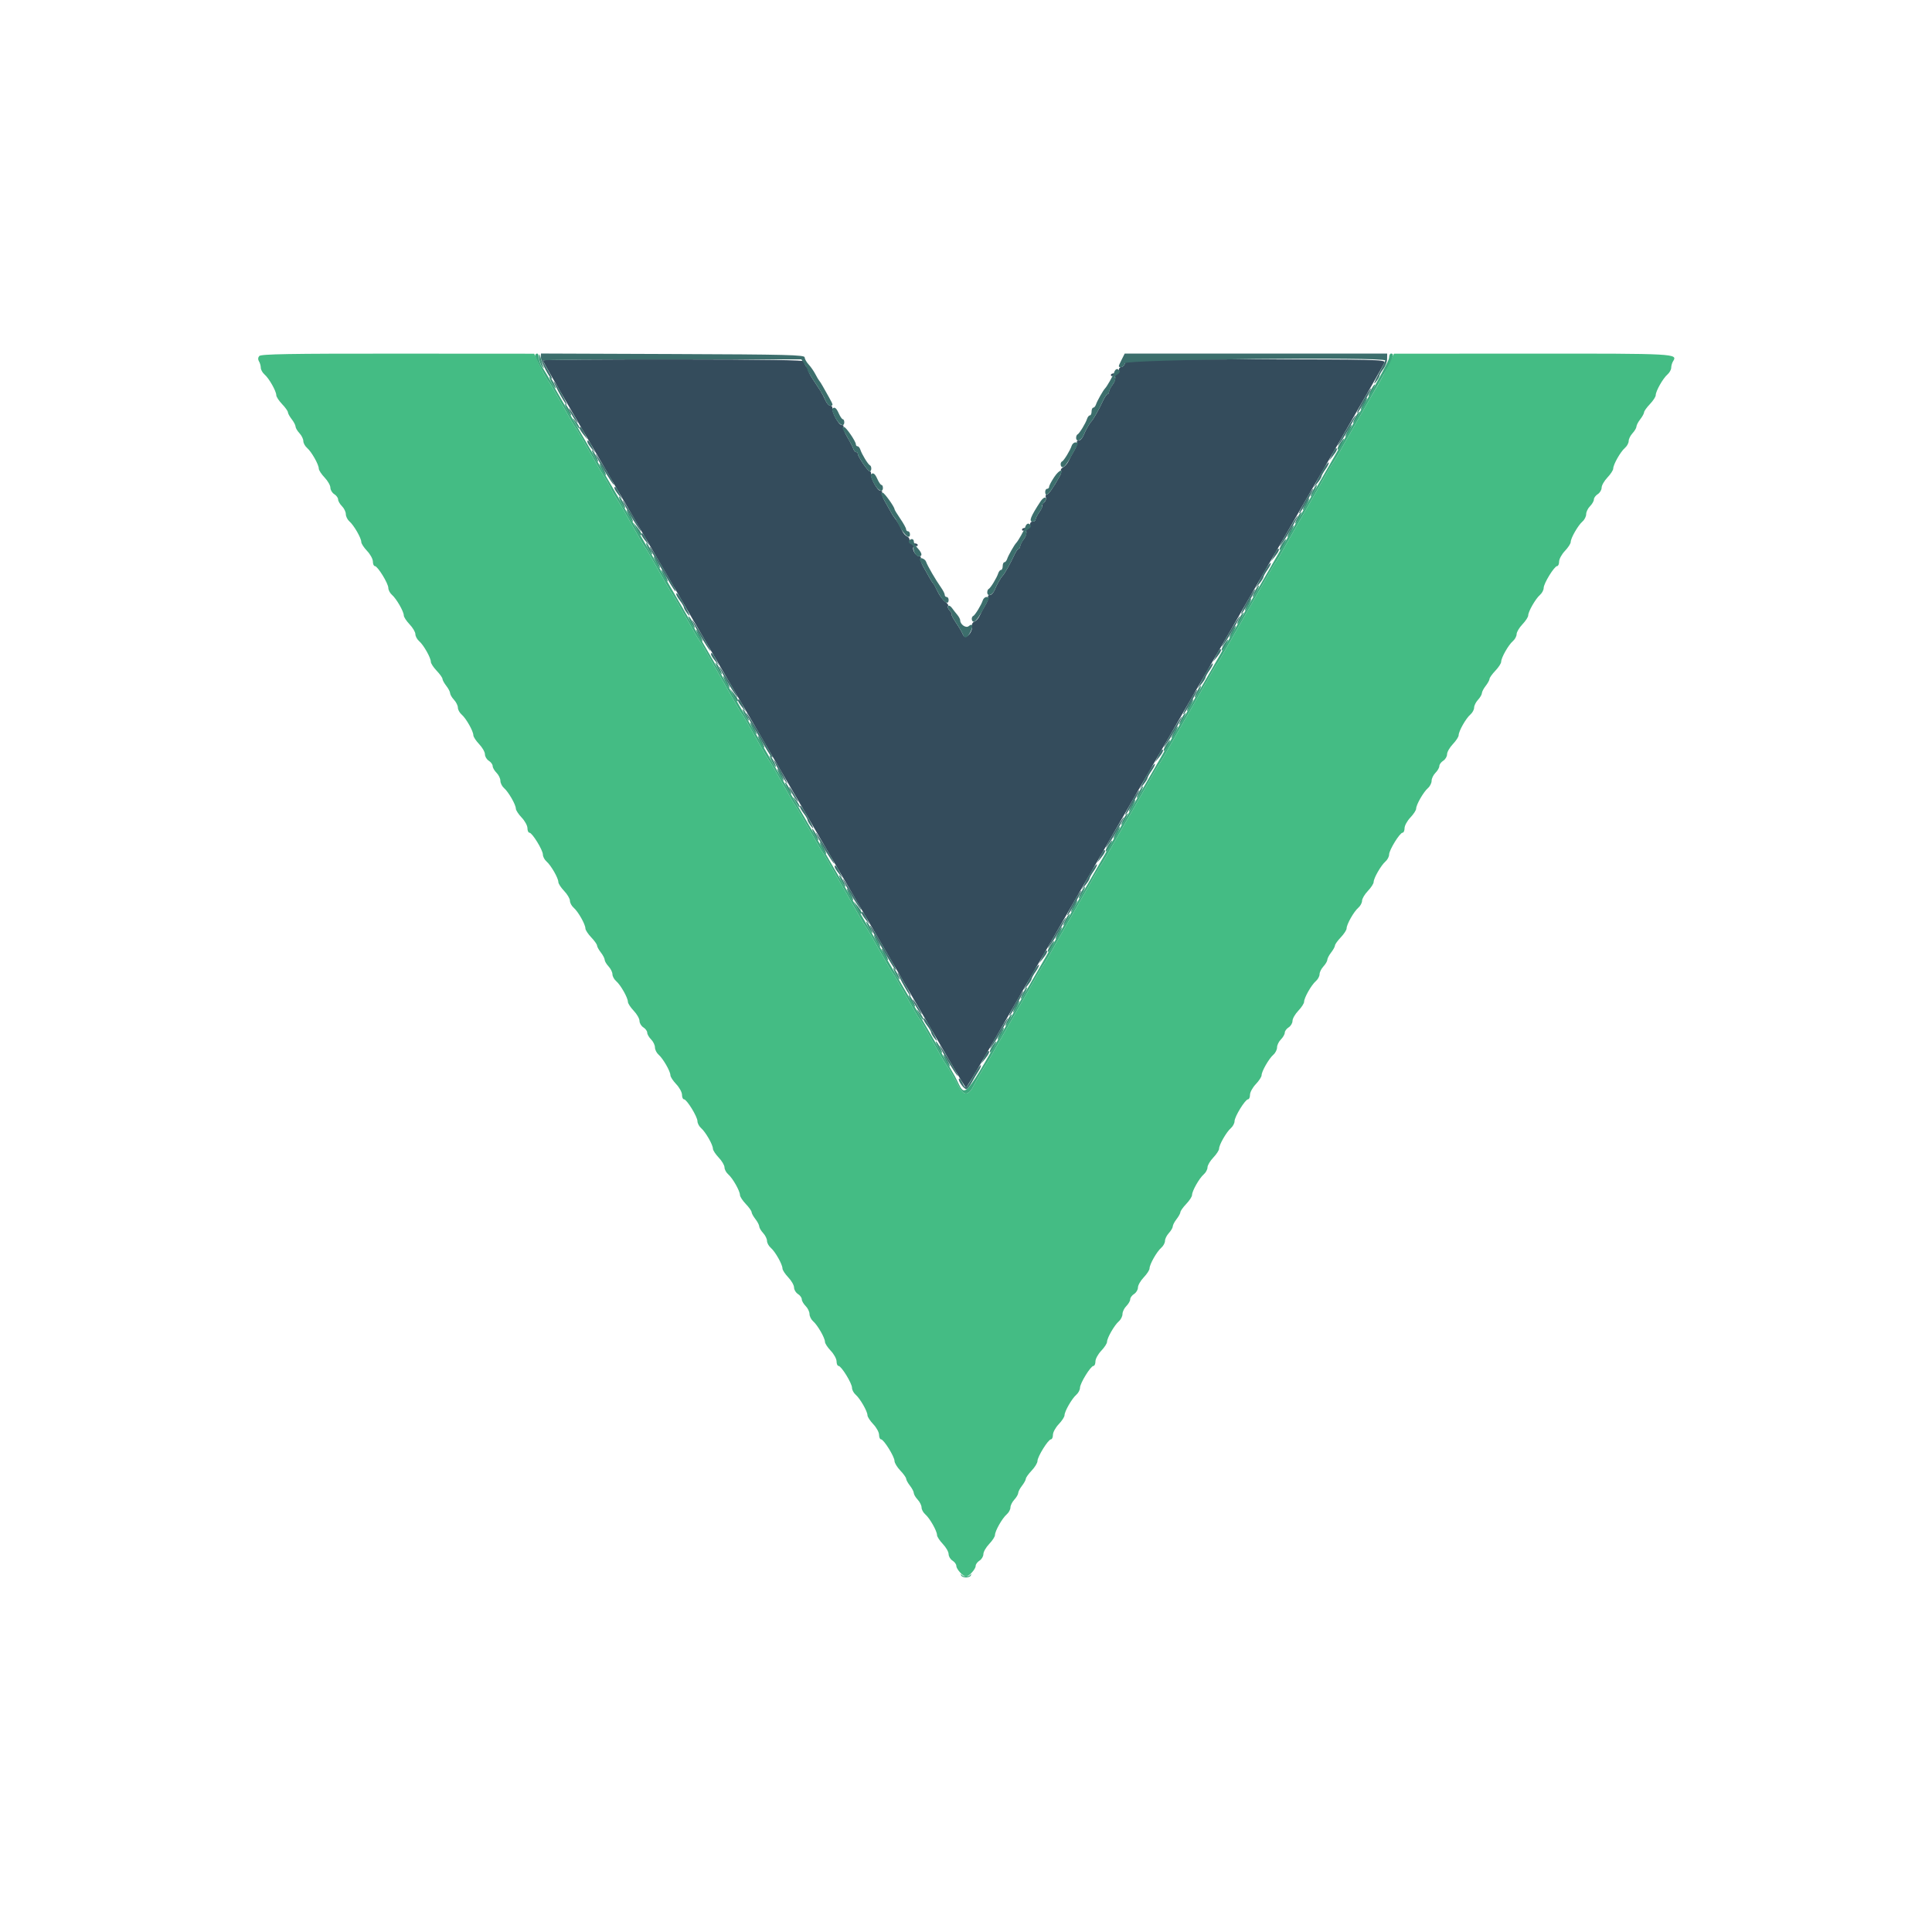 <svg id="svg" version="1.1" width="400" height="400" viewBox="0 0 400 400" xmlns="http://www.w3.org/2000/svg" xmlns:xlink="http://www.w3.org/1999/xlink" ><g id="svgg"><path id="path0" d="M112.400 74.607 C 112.400 74.874,114.929 79.262,130.381 105.800 C 137.042 117.240,146.989 134.340,152.486 143.800 C 157.984 153.260,163.798 163.250,165.407 166.000 C 167.017 168.750,172.774 178.650,178.202 188.000 C 183.630 197.350,189.285 207.070,190.769 209.600 C 192.253 212.130,194.892 216.671,196.634 219.690 C 198.375 222.710,199.890 225.179,200.000 225.178 C 200.110 225.178,201.721 222.527,203.579 219.288 C 206.866 213.561,211.931 204.772,224.262 183.400 C 231.427 170.980,240.854 154.640,248.608 141.200 C 255.989 128.405,265.526 111.875,272.724 99.400 C 283.981 79.893,286.410 75.639,286.646 75.023 C 286.862 74.463,284.179 74.400,260.005 74.400 C 233.462 74.400,233.122 74.410,232.916 75.200 C 232.801 75.640,232.450 76.000,232.136 76.000 C 231.814 76.000,231.616 76.305,231.682 76.700 C 231.769 77.215,231.562 77.375,230.900 77.305 C 230.405 77.252,230.000 77.398,230.000 77.628 C 230.000 77.859,230.161 77.948,230.358 77.826 C 231.086 77.376,231.093 78.681,230.367 79.625 C 229.955 80.161,229.614 80.825,229.609 81.100 C 229.604 81.375,229.462 81.600,229.294 81.600 C 229.126 81.600,228.682 82.275,228.306 83.100 C 227.620 84.609,226.372 86.828,226.000 87.200 C 225.578 87.622,224.770 89.046,224.355 90.100 C 224.117 90.705,223.659 91.200,223.337 91.200 C 223.016 91.200,222.857 91.368,222.983 91.573 C 223.110 91.778,222.853 92.543,222.412 93.273 C 221.971 94.003,221.438 94.990,221.227 95.468 C 221.017 95.945,220.521 96.516,220.126 96.738 C 219.730 96.959,219.523 97.256,219.665 97.398 C 219.807 97.540,219.706 98.049,219.440 98.528 C 218.090 100.964,217.080 102.400,216.718 102.400 C 216.496 102.400,216.413 102.657,216.533 102.971 C 216.654 103.285,216.489 103.760,216.167 104.028 C 215.844 104.295,215.670 104.603,215.779 104.712 C 215.887 104.821,215.622 105.408,215.188 106.017 C 214.755 106.625,214.400 107.321,214.400 107.562 C 214.400 107.803,214.122 108.000,213.782 108.000 C 213.416 108.000,213.213 108.285,213.282 108.700 C 213.369 109.215,213.162 109.375,212.500 109.305 C 212.005 109.252,211.600 109.398,211.600 109.628 C 211.600 109.859,211.761 109.948,211.958 109.826 C 212.686 109.376,212.693 110.681,211.967 111.625 C 211.555 112.161,211.214 112.825,211.209 113.100 C 211.204 113.375,211.062 113.600,210.894 113.600 C 210.726 113.600,210.282 114.275,209.906 115.100 C 209.220 116.609,207.972 118.828,207.600 119.200 C 207.178 119.622,206.370 121.046,205.955 122.100 C 205.717 122.705,205.259 123.200,204.937 123.200 C 204.616 123.200,204.457 123.368,204.583 123.573 C 204.710 123.778,204.453 124.543,204.012 125.273 C 203.571 126.003,203.030 127.010,202.811 127.510 C 202.592 128.011,202.136 128.526,201.799 128.656 C 201.462 128.785,201.218 129.096,201.257 129.346 C 201.511 130.963,199.819 132.670,199.320 131.300 C 199.180 130.915,198.547 129.835,197.913 128.900 C 197.280 127.965,196.888 127.200,197.043 127.200 C 197.197 127.200,197.026 126.870,196.661 126.468 C 196.297 126.065,196.123 125.611,196.275 125.458 C 196.427 125.306,196.163 124.909,195.688 124.577 C 195.213 124.244,194.513 123.303,194.133 122.486 C 193.753 121.669,193.342 120.910,193.221 120.800 C 193.099 120.690,192.758 120.170,192.462 119.645 C 192.167 119.120,191.578 118.073,191.155 117.319 C 190.731 116.565,190.489 115.780,190.616 115.574 C 190.743 115.368,190.631 115.200,190.368 115.200 C 189.703 115.200,188.847 113.943,189.086 113.319 C 189.195 113.036,189.445 112.904,189.642 113.026 C 189.839 113.148,190.000 113.059,190.000 112.828 C 190.000 112.598,189.595 112.452,189.100 112.505 C 188.461 112.572,188.231 112.410,188.307 111.946 C 188.366 111.586,188.138 111.185,187.801 111.056 C 187.464 110.926,187.011 110.411,186.795 109.910 C 186.392 108.976,185.556 107.556,185.200 107.200 C 185.090 107.090,184.758 106.570,184.462 106.045 C 184.167 105.520,183.578 104.473,183.155 103.719 C 182.731 102.965,182.489 102.180,182.616 101.974 C 182.743 101.768,182.587 101.600,182.269 101.600 C 181.647 101.600,180.169 98.925,180.335 98.100 C 180.390 97.825,180.279 97.600,180.089 97.600 C 179.700 97.600,177.600 94.531,177.600 93.964 C 177.600 93.764,177.441 93.600,177.247 93.600 C 177.052 93.600,176.790 93.285,176.664 92.900 C 176.538 92.515,175.974 91.424,175.409 90.475 C 174.845 89.526,174.488 88.581,174.616 88.375 C 174.743 88.169,174.587 88.000,174.269 88.000 C 173.647 88.000,172.169 85.325,172.335 84.500 C 172.390 84.225,172.197 84.000,171.905 84.000 C 171.614 84.000,171.162 83.505,170.902 82.900 C 170.642 82.295,170.198 81.443,169.915 81.007 C 169.632 80.570,168.896 79.445,168.281 78.507 C 167.665 77.568,167.288 76.800,167.443 76.800 C 167.597 76.800,167.408 76.451,167.023 76.025 C 166.637 75.599,166.437 75.064,166.578 74.836 C 166.753 74.552,158.288 74.417,139.617 74.406 C 124.648 74.397,112.400 74.488,112.400 74.607 " stroke="none" fill="#344c5c" fill-rule="evenodd"></path><path id="path1" d="M53.672 73.713 C 53.402 74.039,53.382 74.442,53.617 74.813 C 53.821 75.136,53.991 75.731,53.994 76.136 C 53.997 76.541,54.349 77.171,54.774 77.536 C 55.696 78.326,57.200 80.980,57.200 81.816 C 57.200 82.141,57.740 82.972,58.400 83.663 C 59.060 84.354,59.604 85.117,59.609 85.359 C 59.614 85.602,59.970 86.250,60.400 86.800 C 60.830 87.350,61.186 88.033,61.191 88.317 C 61.196 88.601,61.560 89.220,62.000 89.692 C 62.440 90.164,62.800 90.893,62.800 91.311 C 62.800 91.730,63.149 92.371,63.574 92.736 C 64.496 93.526,66.000 96.180,66.000 97.016 C 66.000 97.341,66.540 98.172,67.200 98.863 C 67.860 99.554,68.400 100.499,68.400 100.963 C 68.400 101.428,68.760 102.032,69.200 102.307 C 69.640 102.582,70.000 103.075,70.000 103.403 C 70.000 103.732,70.360 104.360,70.800 104.800 C 71.240 105.240,71.600 105.984,71.600 106.453 C 71.600 106.922,71.940 107.601,72.355 107.961 C 73.280 108.763,74.800 111.408,74.800 112.216 C 74.800 112.541,75.340 113.372,76.000 114.063 C 76.660 114.754,77.200 115.742,77.200 116.259 C 77.200 116.777,77.384 117.200,77.609 117.200 C 78.185 117.200,80.400 120.796,80.400 121.731 C 80.400 122.158,80.740 122.801,81.155 123.161 C 82.080 123.963,83.600 126.608,83.600 127.416 C 83.600 127.741,84.140 128.572,84.800 129.263 C 85.460 129.954,86.000 130.868,86.000 131.295 C 86.000 131.722,86.349 132.371,86.774 132.736 C 87.696 133.526,89.200 136.180,89.200 137.016 C 89.200 137.341,89.740 138.172,90.400 138.863 C 91.060 139.554,91.604 140.317,91.609 140.559 C 91.614 140.802,91.970 141.450,92.400 142.000 C 92.830 142.550,93.186 143.233,93.191 143.517 C 93.196 143.801,93.560 144.420,94.000 144.892 C 94.440 145.364,94.800 146.093,94.800 146.511 C 94.800 146.930,95.149 147.571,95.574 147.936 C 96.496 148.726,98.000 151.380,98.000 152.216 C 98.000 152.541,98.540 153.372,99.200 154.063 C 99.860 154.754,100.400 155.699,100.400 156.163 C 100.400 156.628,100.760 157.232,101.200 157.507 C 101.640 157.782,102.000 158.275,102.000 158.603 C 102.000 158.932,102.360 159.560,102.800 160.000 C 103.240 160.440,103.600 161.184,103.600 161.653 C 103.600 162.122,103.940 162.801,104.355 163.161 C 105.280 163.963,106.800 166.608,106.800 167.416 C 106.800 167.741,107.340 168.572,108.000 169.263 C 108.660 169.954,109.200 170.942,109.200 171.459 C 109.200 171.977,109.384 172.400,109.609 172.400 C 110.185 172.400,112.400 175.996,112.400 176.931 C 112.400 177.358,112.740 178.001,113.155 178.361 C 114.080 179.163,115.600 181.808,115.600 182.616 C 115.600 182.941,116.140 183.772,116.800 184.463 C 117.460 185.154,118.000 186.068,118.000 186.495 C 118.000 186.922,118.349 187.571,118.774 187.936 C 119.696 188.726,121.200 191.380,121.200 192.216 C 121.200 192.541,121.740 193.372,122.400 194.063 C 123.060 194.754,123.604 195.517,123.609 195.759 C 123.614 196.002,123.970 196.650,124.400 197.200 C 124.830 197.750,125.186 198.433,125.191 198.717 C 125.196 199.001,125.560 199.620,126.000 200.092 C 126.440 200.564,126.800 201.293,126.800 201.711 C 126.800 202.130,127.149 202.771,127.574 203.136 C 128.496 203.926,130.000 206.580,130.000 207.416 C 130.000 207.741,130.540 208.572,131.200 209.263 C 131.860 209.954,132.400 210.899,132.400 211.363 C 132.400 211.828,132.760 212.432,133.200 212.707 C 133.640 212.982,134.000 213.475,134.000 213.803 C 134.000 214.132,134.360 214.760,134.800 215.200 C 135.240 215.640,135.600 216.384,135.600 216.853 C 135.600 217.322,135.940 218.001,136.355 218.361 C 137.280 219.163,138.800 221.808,138.800 222.616 C 138.800 222.941,139.340 223.772,140.000 224.463 C 140.660 225.154,141.200 226.142,141.200 226.659 C 141.200 227.177,141.384 227.600,141.609 227.600 C 142.185 227.600,144.400 231.196,144.400 232.131 C 144.400 232.558,144.740 233.201,145.155 233.561 C 146.080 234.363,147.600 237.008,147.600 237.816 C 147.600 238.141,148.140 238.972,148.800 239.663 C 149.460 240.354,150.000 241.268,150.000 241.695 C 150.000 242.122,150.349 242.771,150.774 243.136 C 151.696 243.926,153.200 246.580,153.200 247.416 C 153.200 247.741,153.740 248.572,154.400 249.263 C 155.060 249.954,155.604 250.717,155.609 250.959 C 155.614 251.202,155.970 251.850,156.400 252.400 C 156.830 252.950,157.186 253.633,157.191 253.917 C 157.196 254.201,157.560 254.820,158.000 255.292 C 158.440 255.764,158.800 256.493,158.800 256.911 C 158.800 257.330,159.149 257.971,159.574 258.336 C 160.496 259.126,162.000 261.780,162.000 262.616 C 162.000 262.941,162.540 263.772,163.200 264.463 C 163.860 265.154,164.400 266.099,164.400 266.563 C 164.400 267.028,164.760 267.632,165.200 267.907 C 165.640 268.182,166.000 268.675,166.000 269.003 C 166.000 269.332,166.360 269.960,166.800 270.400 C 167.240 270.840,167.600 271.584,167.600 272.053 C 167.600 272.522,167.940 273.201,168.355 273.561 C 169.280 274.363,170.800 277.008,170.800 277.816 C 170.800 278.141,171.340 278.972,172.000 279.663 C 172.660 280.354,173.200 281.342,173.200 281.859 C 173.200 282.377,173.384 282.800,173.609 282.800 C 174.185 282.800,176.400 286.396,176.400 287.331 C 176.400 287.758,176.740 288.401,177.155 288.761 C 178.080 289.563,179.600 292.208,179.600 293.016 C 179.600 293.341,180.140 294.172,180.800 294.863 C 181.460 295.554,182.000 296.542,182.000 297.059 C 182.000 297.577,182.184 298.000,182.409 298.000 C 182.968 298.000,185.200 301.584,185.200 302.482 C 185.200 302.881,185.740 303.772,186.400 304.463 C 187.060 305.154,187.604 305.917,187.609 306.159 C 187.614 306.402,187.970 307.050,188.400 307.600 C 188.830 308.150,189.186 308.833,189.191 309.117 C 189.196 309.401,189.560 310.020,190.000 310.492 C 190.440 310.964,190.800 311.693,190.800 312.111 C 190.800 312.530,191.149 313.171,191.574 313.536 C 192.496 314.326,194.000 316.980,194.000 317.816 C 194.000 318.141,194.540 318.972,195.200 319.663 C 195.860 320.354,196.400 321.299,196.400 321.763 C 196.400 322.228,196.760 322.832,197.200 323.107 C 197.640 323.382,198.000 323.875,198.000 324.203 C 198.000 324.876,199.388 326.400,200.000 326.400 C 200.612 326.400,202.000 324.876,202.000 324.203 C 202.000 323.875,202.360 323.382,202.800 323.107 C 203.240 322.832,203.600 322.228,203.600 321.763 C 203.600 321.299,204.140 320.354,204.800 319.663 C 205.460 318.972,206.000 318.141,206.000 317.816 C 206.000 316.980,207.504 314.326,208.426 313.536 C 208.851 313.171,209.200 312.530,209.200 312.111 C 209.200 311.693,209.560 310.964,210.000 310.492 C 210.440 310.020,210.804 309.401,210.809 309.117 C 210.814 308.833,211.170 308.150,211.600 307.600 C 212.030 307.050,212.386 306.402,212.391 306.159 C 212.396 305.917,212.940 305.154,213.600 304.463 C 214.260 303.772,214.800 302.881,214.800 302.482 C 214.800 301.584,217.032 298.000,217.591 298.000 C 217.816 298.000,218.000 297.577,218.000 297.059 C 218.000 296.542,218.540 295.554,219.200 294.863 C 219.860 294.172,220.400 293.341,220.400 293.016 C 220.400 292.208,221.920 289.563,222.845 288.761 C 223.260 288.401,223.600 287.758,223.600 287.331 C 223.600 286.396,225.815 282.800,226.391 282.800 C 226.616 282.800,226.800 282.377,226.800 281.859 C 226.800 281.342,227.340 280.354,228.000 279.663 C 228.660 278.972,229.200 278.141,229.200 277.816 C 229.200 277.008,230.720 274.363,231.645 273.561 C 232.060 273.201,232.400 272.522,232.400 272.053 C 232.400 271.584,232.760 270.840,233.200 270.400 C 233.640 269.960,234.000 269.332,234.000 269.003 C 234.000 268.675,234.360 268.182,234.800 267.907 C 235.240 267.632,235.600 267.028,235.600 266.563 C 235.600 266.099,236.140 265.154,236.800 264.463 C 237.460 263.772,238.000 262.941,238.000 262.616 C 238.000 261.780,239.504 259.126,240.426 258.336 C 240.851 257.971,241.200 257.330,241.200 256.911 C 241.200 256.493,241.560 255.764,242.000 255.292 C 242.440 254.820,242.804 254.201,242.809 253.917 C 242.814 253.633,243.170 252.950,243.600 252.400 C 244.030 251.850,244.386 251.202,244.391 250.959 C 244.396 250.717,244.940 249.954,245.600 249.263 C 246.260 248.572,246.800 247.741,246.800 247.416 C 246.800 246.580,248.304 243.926,249.226 243.136 C 249.651 242.771,250.000 242.122,250.000 241.695 C 250.000 241.268,250.540 240.354,251.200 239.663 C 251.860 238.972,252.400 238.141,252.400 237.816 C 252.400 237.008,253.920 234.363,254.845 233.561 C 255.260 233.201,255.600 232.558,255.600 232.131 C 255.600 231.196,257.815 227.600,258.391 227.600 C 258.616 227.600,258.800 227.177,258.800 226.659 C 258.800 226.142,259.340 225.154,260.000 224.463 C 260.660 223.772,261.200 222.941,261.200 222.616 C 261.200 221.808,262.720 219.163,263.645 218.361 C 264.060 218.001,264.400 217.322,264.400 216.853 C 264.400 216.384,264.760 215.640,265.200 215.200 C 265.640 214.760,266.000 214.132,266.000 213.803 C 266.000 213.475,266.360 212.982,266.800 212.707 C 267.240 212.432,267.600 211.828,267.600 211.363 C 267.600 210.899,268.140 209.954,268.800 209.263 C 269.460 208.572,270.000 207.741,270.000 207.416 C 270.000 206.580,271.504 203.926,272.426 203.136 C 272.851 202.771,273.200 202.130,273.200 201.711 C 273.200 201.293,273.560 200.564,274.000 200.092 C 274.440 199.620,274.804 199.001,274.809 198.717 C 274.814 198.433,275.170 197.750,275.600 197.200 C 276.030 196.650,276.386 196.002,276.391 195.759 C 276.396 195.517,276.940 194.754,277.600 194.063 C 278.260 193.372,278.800 192.541,278.800 192.216 C 278.800 191.380,280.304 188.726,281.226 187.936 C 281.651 187.571,282.000 186.922,282.000 186.495 C 282.000 186.068,282.540 185.154,283.200 184.463 C 283.860 183.772,284.400 182.941,284.400 182.616 C 284.400 181.808,285.920 179.163,286.845 178.361 C 287.260 178.001,287.600 177.358,287.600 176.931 C 287.600 175.996,289.815 172.400,290.391 172.400 C 290.616 172.400,290.800 171.977,290.800 171.459 C 290.800 170.942,291.340 169.954,292.000 169.263 C 292.660 168.572,293.200 167.741,293.200 167.416 C 293.200 166.608,294.720 163.963,295.645 163.161 C 296.060 162.801,296.400 162.122,296.400 161.653 C 296.400 161.184,296.760 160.440,297.200 160.000 C 297.640 159.560,298.000 158.932,298.000 158.603 C 298.000 158.275,298.360 157.782,298.800 157.507 C 299.240 157.232,299.600 156.628,299.600 156.163 C 299.600 155.699,300.140 154.754,300.800 154.063 C 301.460 153.372,302.000 152.541,302.000 152.216 C 302.000 151.380,303.504 148.726,304.426 147.936 C 304.851 147.571,305.200 146.930,305.200 146.511 C 305.200 146.093,305.560 145.364,306.000 144.892 C 306.440 144.420,306.804 143.801,306.809 143.517 C 306.814 143.233,307.170 142.550,307.600 142.000 C 308.030 141.450,308.386 140.802,308.391 140.559 C 308.396 140.317,308.940 139.554,309.600 138.863 C 310.260 138.172,310.800 137.341,310.800 137.016 C 310.800 136.180,312.304 133.526,313.226 132.736 C 313.651 132.371,314.000 131.722,314.000 131.295 C 314.000 130.868,314.540 129.954,315.200 129.263 C 315.860 128.572,316.400 127.741,316.400 127.416 C 316.400 126.608,317.920 123.963,318.845 123.161 C 319.260 122.801,319.600 122.158,319.600 121.731 C 319.600 120.796,321.815 117.200,322.391 117.200 C 322.616 117.200,322.800 116.777,322.800 116.259 C 322.800 115.742,323.340 114.754,324.000 114.063 C 324.660 113.372,325.200 112.541,325.200 112.216 C 325.200 111.408,326.720 108.763,327.645 107.961 C 328.060 107.601,328.400 106.922,328.400 106.453 C 328.400 105.984,328.760 105.240,329.200 104.800 C 329.640 104.360,330.000 103.732,330.000 103.403 C 330.000 103.075,330.360 102.582,330.800 102.307 C 331.240 102.032,331.600 101.428,331.600 100.963 C 331.600 100.499,332.140 99.554,332.800 98.863 C 333.460 98.172,334.000 97.341,334.000 97.016 C 334.000 96.180,335.504 93.526,336.426 92.736 C 336.851 92.371,337.200 91.730,337.200 91.311 C 337.200 90.893,337.560 90.164,338.000 89.692 C 338.440 89.220,338.804 88.601,338.809 88.317 C 338.814 88.033,339.170 87.350,339.600 86.800 C 340.030 86.250,340.386 85.602,340.391 85.359 C 340.396 85.117,340.940 84.354,341.600 83.663 C 342.260 82.972,342.800 82.141,342.800 81.816 C 342.800 80.980,344.304 78.326,345.226 77.536 C 345.651 77.171,346.003 76.541,346.006 76.136 C 346.009 75.731,346.179 75.136,346.383 74.813 C 347.394 73.215,347.119 73.199,317.251 73.214 L 288.600 73.228 287.500 75.514 C 286.895 76.771,285.924 78.610,285.343 79.600 C 284.762 80.590,283.952 81.985,283.543 82.700 C 283.135 83.415,282.440 84.630,282.000 85.400 C 281.560 86.170,280.840 87.430,280.400 88.200 C 279.960 88.970,279.240 90.230,278.800 91.000 C 278.360 91.770,277.621 93.075,277.157 93.900 C 276.694 94.725,276.173 95.580,276.000 95.800 C 275.827 96.020,275.306 96.875,274.843 97.700 C 274.379 98.525,273.640 99.830,273.200 100.600 C 279.983 88.730,255.681 131.259,270.000 106.200 C 269.560 106.970,268.840 108.230,268.400 109.000 C 267.960 109.770,267.240 111.030,266.800 111.800 C 266.360 112.570,265.621 113.875,265.157 114.700 C 264.694 115.525,264.173 116.380,264.000 116.600 C 263.827 116.820,263.306 117.675,262.843 118.500 C 262.379 119.325,261.640 120.630,261.200 121.400 C 260.760 122.170,260.040 123.430,259.600 124.200 C 259.160 124.970,258.440 126.230,258.000 127.000 C 257.560 127.770,256.840 129.030,256.400 129.800 C 255.960 130.570,255.240 131.830,254.800 132.600 C 254.360 133.370,253.621 134.675,253.157 135.500 C 252.694 136.325,252.173 137.180,252.000 137.400 C 251.827 137.620,251.306 138.475,250.843 139.300 C 250.379 140.125,249.640 141.430,249.200 142.200 C 248.760 142.970,248.040 144.230,247.600 145.000 C 254.901 132.223,231.258 173.599,244.400 150.600 C 243.960 151.370,243.240 152.630,242.800 153.400 C 242.360 154.170,241.621 155.475,241.157 156.300 C 240.694 157.125,240.173 157.980,240.000 158.200 C 239.827 158.420,239.306 159.275,238.843 160.100 C 238.379 160.925,237.640 162.230,237.200 163.000 C 236.760 163.770,236.040 165.030,235.600 165.800 C 235.160 166.570,234.440 167.830,234.000 168.600 C 233.560 169.370,232.840 170.630,232.400 171.400 C 231.960 172.170,231.240 173.430,230.800 174.200 C 230.360 174.970,229.621 176.275,229.157 177.100 C 228.694 177.925,228.173 178.780,228.000 179.000 C 227.827 179.220,227.306 180.075,226.843 180.900 C 226.379 181.725,225.640 183.030,225.200 183.800 C 224.760 184.570,224.040 185.830,223.600 186.600 C 223.160 187.370,222.440 188.630,222.000 189.400 C 221.560 190.170,220.840 191.430,220.400 192.200 C 219.960 192.970,219.240 194.230,218.800 195.000 C 218.360 195.770,217.621 197.075,217.157 197.900 C 216.694 198.725,216.173 199.580,216.000 199.800 C 215.827 200.020,215.306 200.875,214.843 201.700 C 214.379 202.525,213.640 203.830,213.200 204.600 C 212.760 205.370,212.040 206.630,211.600 207.400 C 211.160 208.170,210.440 209.430,210.000 210.200 C 209.560 210.970,208.840 212.230,208.400 213.000 C 207.960 213.770,207.240 215.030,206.800 215.800 C 206.360 216.570,205.621 217.875,205.157 218.700 C 204.694 219.525,204.173 220.380,204.000 220.600 C 203.638 221.060,202.135 223.682,201.305 225.300 C 200.995 225.905,200.408 226.400,200.000 226.400 C 199.592 226.400,199.005 225.905,198.695 225.300 C 197.865 223.682,196.362 221.060,196.000 220.600 C 195.827 220.380,195.306 219.525,194.843 218.700 C 194.379 217.875,193.640 216.570,193.200 215.800 C 192.760 215.030,192.021 213.725,191.557 212.900 C 191.094 212.075,190.573 211.220,190.400 211.000 C 190.227 210.780,189.706 209.925,189.243 209.100 C 188.779 208.275,188.040 206.970,187.600 206.200 C 187.160 205.430,186.421 204.125,185.957 203.300 C 185.494 202.475,184.973 201.620,184.800 201.400 C 184.627 201.180,184.106 200.325,183.643 199.500 C 183.179 198.675,182.440 197.370,182.000 196.600 C 181.560 195.830,180.821 194.525,180.357 193.700 C 179.894 192.875,179.373 192.020,179.200 191.800 C 179.027 191.580,178.506 190.725,178.043 189.900 C 177.579 189.075,176.840 187.770,176.400 187.000 C 175.960 186.230,175.240 184.970,174.800 184.200 C 174.360 183.430,173.640 182.170,173.200 181.400 C 172.760 180.630,172.021 179.325,171.557 178.500 C 171.094 177.675,170.573 176.820,170.400 176.600 C 170.227 176.380,169.706 175.525,169.243 174.700 C 168.779 173.875,168.040 172.570,167.600 171.800 C 167.160 171.030,166.421 169.725,165.957 168.900 C 165.494 168.075,164.973 167.220,164.800 167.000 C 164.627 166.780,164.106 165.925,163.643 165.100 C 163.179 164.275,162.440 162.970,162.000 162.200 C 161.560 161.430,160.821 160.125,160.357 159.300 C 159.894 158.475,159.373 157.620,159.200 157.400 C 159.027 157.180,158.506 156.325,158.043 155.500 C 157.579 154.675,156.840 153.370,156.400 152.600 C 155.960 151.830,155.221 150.525,154.757 149.700 C 154.294 148.875,153.773 148.020,153.600 147.800 C 153.427 147.580,152.906 146.725,152.443 145.900 C 151.979 145.075,151.240 143.770,150.800 143.000 C 150.360 142.230,149.640 140.970,149.200 140.200 C 148.760 139.430,148.040 138.170,147.600 137.400 C 147.160 136.630,146.421 135.325,145.957 134.500 C 145.494 133.675,144.973 132.820,144.800 132.600 C 144.627 132.380,144.106 131.525,143.643 130.700 C 143.179 129.875,142.440 128.570,142.000 127.800 C 141.560 127.030,140.821 125.725,140.357 124.900 C 139.894 124.075,139.373 123.220,139.200 123.000 C 139.027 122.780,138.506 121.925,138.043 121.100 C 137.579 120.275,136.840 118.970,136.400 118.200 C 135.960 117.430,135.221 116.125,134.757 115.300 C 134.294 114.475,133.773 113.620,133.600 113.400 C 133.427 113.180,132.906 112.325,132.443 111.500 C 131.979 110.675,131.240 109.370,130.800 108.600 C 130.360 107.830,129.619 106.525,129.153 105.700 C 128.687 104.875,128.006 103.750,127.639 103.200 C 127.272 102.650,126.714 101.660,126.400 101.000 C 126.086 100.340,125.528 99.350,125.161 98.800 C 124.794 98.250,124.113 97.125,123.647 96.300 C 123.181 95.475,122.440 94.170,122.000 93.400 C 121.560 92.630,120.821 91.325,120.357 90.500 C 119.894 89.675,119.373 88.820,119.200 88.600 C 119.027 88.380,118.506 87.525,118.043 86.700 C 117.579 85.875,116.840 84.570,116.400 83.800 C 115.960 83.030,115.219 81.725,114.753 80.900 C 114.287 80.075,113.596 78.950,113.217 78.400 C 112.837 77.850,112.093 76.462,111.563 75.316 L 110.600 73.233 82.349 73.216 C 59.827 73.203,54.012 73.304,53.672 73.713 " stroke="none" fill="#44bc84" fill-rule="evenodd"></path><path id="path2" d="M112.000 74.062 C 112.000 74.908,113.815 78.400,114.255 78.400 C 114.377 78.400,114.009 77.603,113.438 76.629 C 112.867 75.655,112.400 74.755,112.400 74.629 C 112.400 74.503,124.439 74.400,139.154 74.400 L 165.908 74.400 166.629 75.500 C 167.025 76.105,167.276 76.600,167.187 76.600 C 167.097 76.600,167.559 77.413,168.212 78.407 C 170.314 81.603,170.422 81.783,170.902 82.900 C 171.162 83.505,171.606 84.000,171.888 84.000 C 172.558 84.000,172.540 83.873,171.638 82.267 C 171.218 81.520,170.633 80.480,170.338 79.955 C 170.042 79.430,169.710 78.910,169.599 78.800 C 169.489 78.690,169.135 78.090,168.813 77.466 C 168.491 76.842,167.862 75.936,167.414 75.453 C 166.966 74.970,166.600 74.310,166.600 73.987 C 166.600 73.478,162.991 73.386,139.300 73.297 L 112.000 73.194 112.000 74.062 M232.229 74.461 C 231.465 75.994,231.464 76.000,232.153 76.000 C 232.458 76.000,232.801 75.640,232.916 75.200 C 233.121 74.415,286.800 73.852,286.800 74.635 C 286.800 74.764,286.153 76.069,285.361 77.535 C 284.570 79.001,284.296 79.750,284.752 79.200 C 285.209 78.650,285.590 78.020,285.600 77.800 C 285.610 77.580,285.970 76.950,286.400 76.400 C 286.830 75.850,287.186 74.905,287.191 74.300 L 287.200 73.200 260.029 73.200 L 232.859 73.200 232.229 74.461 M230.671 77.100 C 230.454 77.785,229.196 80.004,228.800 80.400 C 228.404 80.796,227.146 83.015,226.929 83.700 C 226.807 84.085,226.548 84.400,226.353 84.400 C 226.159 84.400,226.000 84.760,226.000 85.200 C 226.000 85.640,225.841 86.000,225.647 86.000 C 225.452 86.000,225.193 86.315,225.071 86.700 C 224.775 87.636,223.476 89.766,223.100 89.933 C 222.935 90.007,222.800 90.322,222.800 90.633 C 222.800 91.623,223.904 91.244,224.355 90.100 C 224.770 89.046,225.578 87.622,226.000 87.200 C 226.372 86.828,227.620 84.609,228.306 83.100 C 228.682 82.275,229.126 81.600,229.294 81.600 C 229.462 81.600,229.600 81.403,229.600 81.162 C 229.600 80.921,229.955 80.225,230.388 79.617 C 230.822 79.008,231.048 78.382,230.892 78.225 C 230.735 78.068,230.924 77.762,231.312 77.545 C 231.700 77.328,231.912 76.982,231.785 76.775 C 231.421 76.186,230.914 76.334,230.671 77.100 M115.579 81.000 C 116.287 82.320,117.060 83.580,117.298 83.800 C 117.834 84.296,115.269 79.553,114.702 79.000 C 114.477 78.780,114.871 79.680,115.579 81.000 M282.693 82.100 C 281.287 84.531,280.640 85.863,281.091 85.400 C 281.635 84.840,284.101 80.400,283.867 80.400 C 283.762 80.400,283.234 81.165,282.693 82.100 M118.124 85.400 C 118.462 86.060,119.038 86.960,119.404 87.400 C 119.770 87.840,119.665 87.480,119.170 86.600 C 118.080 84.658,117.264 83.722,118.124 85.400 M172.303 84.630 C 172.176 84.757,172.450 85.567,172.911 86.430 C 173.746 87.996,174.800 88.537,174.800 87.400 C 174.800 87.070,174.664 86.800,174.498 86.800 C 174.331 86.800,173.956 86.260,173.664 85.600 C 173.146 84.430,172.771 84.162,172.303 84.630 M278.788 88.900 C 276.830 92.232,276.460 93.008,277.481 91.634 C 278.430 90.359,280.896 86.000,280.669 86.000 C 280.571 86.000,279.725 87.305,278.788 88.900 M120.009 88.700 C 120.014 88.865,120.385 89.450,120.833 90.000 L 121.648 91.000 121.014 89.700 C 120.411 88.465,119.989 88.045,120.009 88.700 M174.400 88.589 C 174.400 88.693,174.858 89.548,175.418 90.489 C 175.977 91.430,176.538 92.515,176.664 92.900 C 176.790 93.285,177.052 93.600,177.247 93.600 C 177.441 93.600,177.600 93.764,177.600 93.964 C 177.600 94.517,179.696 97.600,180.071 97.600 C 180.483 97.600,180.507 96.514,180.100 96.333 C 179.724 96.166,178.425 94.036,178.129 93.100 C 178.007 92.715,177.748 92.400,177.553 92.400 C 177.359 92.400,177.200 92.216,177.200 91.991 C 177.200 91.395,175.154 88.400,174.747 88.400 C 174.556 88.400,174.400 88.485,174.400 88.589 M121.609 91.500 C 121.614 91.665,121.985 92.250,122.433 92.800 L 123.248 93.800 122.614 92.500 C 122.011 91.265,121.589 90.845,121.609 91.500 M221.871 92.300 C 221.575 93.236,220.276 95.366,219.900 95.533 C 219.394 95.758,219.568 96.877,220.083 96.706 C 220.547 96.551,221.247 95.522,222.578 93.039 C 223.335 91.624,223.337 91.600,222.647 91.600 C 222.342 91.600,221.993 91.915,221.871 92.300 M275.786 94.100 L 275.152 95.400 275.967 94.400 C 276.752 93.437,277.008 92.800,276.610 92.800 C 276.506 92.800,276.135 93.385,275.786 94.100 M124.477 96.334 C 125.730 98.545,127.422 101.061,127.076 100.200 C 126.741 99.364,123.501 94.000,123.331 94.000 C 123.234 94.000,123.749 95.050,124.477 96.334 M273.904 97.282 C 273.357 98.227,272.693 99.450,272.428 100.000 L 271.946 101.000 272.764 100.000 C 273.214 99.450,273.586 98.848,273.591 98.662 C 273.596 98.476,273.980 97.790,274.444 97.139 C 274.908 96.487,275.200 95.866,275.092 95.759 C 274.985 95.652,274.450 96.337,273.904 97.282 M218.249 98.798 C 217.672 99.670,217.200 100.567,217.200 100.791 C 217.200 101.016,217.020 101.200,216.800 101.200 C 216.580 101.200,216.400 101.470,216.400 101.800 C 216.400 103.247,217.462 102.101,219.451 98.507 C 220.329 96.920,219.332 97.162,218.249 98.798 M180.303 98.230 C 180.176 98.357,180.450 99.167,180.911 100.030 C 181.746 101.596,182.800 102.137,182.800 101.000 C 182.800 100.670,182.664 100.400,182.498 100.400 C 182.331 100.400,181.956 99.860,181.664 99.200 C 181.146 98.030,180.771 97.762,180.303 98.230 M127.209 101.100 C 127.214 101.265,127.585 101.850,128.033 102.400 L 128.848 103.400 128.214 102.100 C 127.611 100.865,127.189 100.445,127.209 101.100 M270.693 102.900 C 269.287 105.331,268.640 106.663,269.091 106.200 C 269.635 105.640,272.101 101.200,271.867 101.200 C 271.762 101.200,271.234 101.965,270.693 102.900 M182.400 102.188 C 182.400 102.291,182.743 102.986,183.162 103.733 C 183.582 104.480,184.167 105.520,184.462 106.045 C 184.758 106.570,185.103 107.090,185.229 107.200 C 185.355 107.310,185.582 107.670,185.734 108.000 C 186.853 110.441,188.400 111.968,188.400 110.633 C 188.400 110.285,188.220 110.000,188.000 110.000 C 187.780 110.000,187.600 109.807,187.600 109.572 C 187.600 109.337,187.060 108.359,186.400 107.400 C 185.740 106.441,185.200 105.549,185.200 105.419 C 185.200 104.948,183.085 102.000,182.747 102.000 C 182.556 102.000,182.400 102.085,182.400 102.188 M215.451 103.778 C 213.355 106.977,212.955 108.000,213.800 108.000 C 214.130 108.000,214.400 107.803,214.400 107.562 C 214.400 107.321,214.772 106.601,215.227 105.962 C 215.682 105.323,215.924 104.800,215.765 104.800 C 215.606 104.800,215.786 104.458,216.164 104.040 C 216.554 103.609,216.687 103.177,216.470 103.043 C 216.260 102.913,215.801 103.244,215.451 103.778 M130.077 105.934 C 131.330 108.145,133.022 110.661,132.676 109.800 C 132.341 108.964,129.101 103.600,128.931 103.600 C 128.834 103.600,129.349 104.650,130.077 105.934 M266.788 109.700 C 264.830 113.032,264.460 113.808,265.481 112.434 C 266.430 111.159,268.896 106.800,268.669 106.800 C 268.571 106.800,267.725 108.105,266.788 109.700 M212.271 109.100 C 212.054 109.785,210.796 112.004,210.400 112.400 C 210.004 112.796,208.746 115.015,208.529 115.700 C 208.407 116.085,208.148 116.400,207.953 116.400 C 207.759 116.400,207.600 116.760,207.600 117.200 C 207.600 117.640,207.441 118.000,207.247 118.000 C 207.052 118.000,206.793 118.315,206.671 118.700 C 206.375 119.636,205.076 121.766,204.700 121.933 C 204.535 122.007,204.400 122.322,204.400 122.633 C 204.400 123.623,205.504 123.244,205.955 122.100 C 206.370 121.046,207.178 119.622,207.600 119.200 C 207.972 118.828,209.220 116.609,209.906 115.100 C 210.282 114.275,210.726 113.600,210.894 113.600 C 211.062 113.600,211.200 113.403,211.200 113.162 C 211.200 112.921,211.555 112.225,211.988 111.617 C 212.422 111.008,212.648 110.382,212.492 110.225 C 212.335 110.068,212.524 109.762,212.912 109.545 C 213.300 109.328,213.512 108.982,213.385 108.775 C 213.021 108.186,212.514 108.334,212.271 109.100 M132.809 110.700 C 132.814 110.865,133.185 111.450,133.633 112.000 L 134.448 113.000 133.814 111.700 C 133.211 110.465,132.789 110.045,132.809 110.700 M188.198 112.003 C 188.061 112.224,188.234 112.515,188.582 112.648 C 188.930 112.782,189.183 113.096,189.144 113.346 C 189.024 114.126,189.660 115.200,190.243 115.200 C 191.032 115.200,190.933 114.510,190.000 113.508 C 189.560 113.036,189.200 112.413,189.200 112.125 C 189.200 111.505,188.554 111.427,188.198 112.003 M135.303 114.900 C 138.942 121.219,139.660 122.400,139.857 122.400 C 139.979 122.400,139.680 121.725,139.193 120.900 C 138.706 120.075,137.503 118.005,136.519 116.300 C 135.535 114.595,134.639 113.200,134.527 113.200 C 134.415 113.200,134.765 113.965,135.303 114.900 M263.786 114.900 L 263.152 116.200 263.967 115.200 C 264.752 114.237,265.008 113.600,264.610 113.600 C 264.506 113.600,264.135 114.185,263.786 114.900 M190.400 115.788 C 190.400 115.891,190.743 116.586,191.162 117.333 C 191.582 118.080,192.167 119.120,192.462 119.645 C 192.758 120.170,193.090 120.690,193.201 120.800 C 193.311 120.910,193.663 121.540,193.983 122.200 C 195.077 124.454,196.400 125.549,196.400 124.200 C 196.400 123.870,196.220 123.600,196.000 123.600 C 195.780 123.600,195.600 123.403,195.600 123.162 C 195.600 122.921,195.261 122.246,194.847 121.662 C 193.732 120.088,191.998 117.100,191.736 116.300 C 191.538 115.697,190.400 115.261,190.400 115.788 M261.904 118.082 C 261.357 119.027,260.693 120.250,260.428 120.800 L 259.946 121.800 260.764 120.800 C 261.214 120.250,261.586 119.648,261.591 119.462 C 261.596 119.276,261.980 118.590,262.444 117.939 C 262.908 117.287,263.200 116.666,263.092 116.559 C 262.985 116.452,262.450 117.137,261.904 118.082 M258.693 123.700 C 257.287 126.131,256.640 127.463,257.091 127.000 C 257.635 126.440,260.101 122.000,259.867 122.000 C 259.762 122.000,259.234 122.765,258.693 123.700 M140.009 123.020 C 140.014 123.229,140.370 123.850,140.800 124.400 C 141.230 124.950,141.590 125.580,141.600 125.800 C 141.610 126.020,141.992 126.650,142.450 127.200 C 142.982 127.839,142.819 127.334,141.997 125.800 C 140.648 123.280,139.994 122.365,140.009 123.020 M203.471 124.300 C 203.175 125.236,201.876 127.366,201.500 127.533 C 200.994 127.758,201.168 128.877,201.683 128.706 C 202.147 128.551,202.847 127.522,204.178 125.039 C 204.935 123.624,204.937 123.600,204.247 123.600 C 203.942 123.600,203.593 123.915,203.471 124.300 M196.288 125.445 C 196.129 125.605,196.297 126.065,196.661 126.468 C 197.026 126.870,197.197 127.200,197.043 127.200 C 196.888 127.200,197.280 127.965,197.913 128.900 C 198.547 129.835,199.180 130.915,199.320 131.300 C 199.693 132.326,200.263 132.157,200.928 130.824 C 201.568 129.540,201.379 128.953,200.548 129.643 C 199.989 130.107,198.800 129.284,198.800 128.433 C 198.800 128.200,198.533 127.692,198.208 127.305 C 197.882 126.917,197.382 126.275,197.097 125.878 C 196.811 125.480,196.448 125.286,196.288 125.445 M254.788 130.500 C 252.830 133.832,252.460 134.608,253.481 133.234 C 254.430 131.959,256.896 127.600,256.669 127.600 C 256.571 127.600,255.725 128.905,254.788 130.500 M144.477 130.734 C 145.730 132.945,147.422 135.461,147.076 134.600 C 146.741 133.764,143.501 128.400,143.331 128.400 C 143.234 128.400,143.749 129.450,144.477 130.734 M251.786 135.700 L 251.152 137.000 251.967 136.000 C 252.752 135.037,253.008 134.400,252.610 134.400 C 252.506 134.400,252.135 134.985,251.786 135.700 M147.209 135.500 C 147.214 135.665,147.585 136.250,148.033 136.800 L 148.848 137.800 148.214 136.500 C 147.611 135.265,147.189 134.845,147.209 135.500 M249.904 138.882 C 249.357 139.827,248.693 141.050,248.428 141.600 L 247.946 142.600 248.764 141.600 C 249.214 141.050,249.586 140.448,249.591 140.262 C 249.596 140.076,249.980 139.390,250.444 138.739 C 250.908 138.087,251.200 137.466,251.092 137.359 C 250.985 137.252,250.450 137.937,249.904 138.882 M150.077 140.334 C 151.330 142.545,153.022 145.061,152.676 144.200 C 152.341 143.364,149.101 138.000,148.931 138.000 C 148.834 138.000,149.349 139.050,150.077 140.334 M246.693 144.500 C 245.287 146.931,244.640 148.263,245.091 147.800 C 245.635 147.240,248.101 142.800,247.867 142.800 C 247.762 142.800,247.234 143.565,246.693 144.500 M152.809 145.100 C 152.814 145.265,153.185 145.850,153.633 146.400 L 154.448 147.400 153.814 146.100 C 153.211 144.865,152.789 144.445,152.809 145.100 M155.303 149.300 C 158.926 155.591,159.658 156.800,159.841 156.800 C 159.955 156.800,159.973 156.665,159.881 156.500 C 158.165 153.398,154.676 147.600,154.525 147.600 C 154.415 147.600,154.765 148.365,155.303 149.300 M242.788 151.300 C 240.830 154.632,240.460 155.408,241.481 154.034 C 242.430 152.759,244.896 148.400,244.669 148.400 C 244.571 148.400,243.725 149.705,242.788 151.300 M239.786 156.500 L 239.152 157.800 239.967 156.800 C 240.752 155.837,241.008 155.200,240.610 155.200 C 240.506 155.200,240.135 155.785,239.786 156.500 M161.200 159.400 C 161.926 160.720,162.702 161.980,162.925 162.200 C 163.148 162.420,162.741 161.520,162.021 160.200 C 161.301 158.880,160.525 157.620,160.296 157.400 C 160.067 157.180,160.474 158.080,161.200 159.400 M237.904 159.682 C 237.357 160.627,236.693 161.850,236.428 162.400 L 235.946 163.400 236.764 162.400 C 237.214 161.850,237.586 161.248,237.591 161.062 C 237.596 160.876,237.980 160.190,238.444 159.539 C 238.908 158.887,239.200 158.266,239.092 158.159 C 238.985 158.052,238.450 158.737,237.904 159.682 M163.724 163.800 C 164.062 164.460,164.638 165.360,165.004 165.800 C 165.370 166.240,165.265 165.880,164.770 165.000 C 163.680 163.058,162.864 162.122,163.724 163.800 M234.693 165.300 C 233.287 167.731,232.640 169.063,233.091 168.600 C 233.635 168.040,236.101 163.600,235.867 163.600 C 235.762 163.600,235.234 164.365,234.693 165.300 M165.609 167.020 C 165.614 167.229,165.970 167.850,166.400 168.400 C 166.830 168.950,167.190 169.580,167.200 169.800 C 167.210 170.020,167.592 170.650,168.050 171.200 C 168.582 171.839,168.419 171.334,167.597 169.800 C 166.248 167.280,165.594 166.365,165.609 167.020 M230.788 172.100 C 228.830 175.432,228.460 176.208,229.481 174.834 C 230.430 173.559,232.896 169.200,232.669 169.200 C 232.571 169.200,231.725 170.505,230.788 172.100 M170.077 174.734 C 171.330 176.945,173.022 179.461,172.676 178.600 C 172.341 177.764,169.101 172.400,168.931 172.400 C 168.834 172.400,169.349 173.450,170.077 174.734 M227.786 177.300 L 227.152 178.600 227.967 177.600 C 228.752 176.637,229.008 176.000,228.610 176.000 C 228.506 176.000,228.135 176.585,227.786 177.300 M225.904 180.482 C 225.357 181.427,224.693 182.650,224.428 183.200 L 223.946 184.200 224.764 183.200 C 225.214 182.650,225.586 182.048,225.591 181.862 C 225.596 181.676,225.980 180.990,226.444 180.339 C 226.908 179.687,227.200 179.066,227.092 178.959 C 226.985 178.852,226.450 179.537,225.904 180.482 M172.809 179.500 C 172.814 179.665,173.185 180.250,173.633 180.800 L 174.448 181.800 173.814 180.500 C 173.211 179.265,172.789 178.845,172.809 179.500 M175.677 184.334 C 176.930 186.545,178.622 189.061,178.276 188.200 C 177.941 187.364,174.701 182.000,174.531 182.000 C 174.434 182.000,174.949 183.050,175.677 184.334 M222.693 186.100 C 221.287 188.531,220.640 189.863,221.091 189.400 C 221.635 188.840,224.101 184.400,223.867 184.400 C 223.762 184.400,223.234 185.165,222.693 186.100 M178.409 189.100 C 178.414 189.265,178.785 189.850,179.233 190.400 L 180.048 191.400 179.414 190.100 C 178.811 188.865,178.389 188.445,178.409 189.100 M218.788 192.900 C 216.830 196.232,216.460 197.008,217.481 195.634 C 218.430 194.359,220.896 190.000,220.669 190.000 C 220.571 190.000,219.725 191.305,218.788 192.900 M180.903 193.300 C 184.542 199.619,185.260 200.800,185.457 200.800 C 185.579 200.800,185.280 200.125,184.793 199.300 C 184.306 198.475,183.103 196.405,182.119 194.700 C 181.135 192.995,180.239 191.600,180.127 191.600 C 180.015 191.600,180.365 192.365,180.903 193.300 M215.786 198.100 L 215.152 199.400 215.967 198.400 C 216.752 197.437,217.008 196.800,216.610 196.800 C 216.506 196.800,216.135 197.385,215.786 198.100 M213.904 201.282 C 213.357 202.227,212.693 203.450,212.428 204.000 L 211.946 205.000 212.764 204.000 C 213.214 203.450,213.586 202.848,213.591 202.662 C 213.596 202.476,213.980 201.790,214.444 201.139 C 214.908 200.487,215.200 199.866,215.092 199.759 C 214.985 199.652,214.450 200.337,213.904 201.282 M186.779 203.400 C 187.487 204.720,188.260 205.980,188.498 206.200 C 189.034 206.696,186.469 201.953,185.902 201.400 C 185.677 201.180,186.071 202.080,186.779 203.400 M210.693 206.900 C 209.287 209.331,208.640 210.663,209.091 210.200 C 209.635 209.640,212.101 205.200,211.867 205.200 C 211.762 205.200,211.234 205.965,210.693 206.900 M189.324 207.800 C 189.662 208.460,190.238 209.360,190.604 209.800 C 190.970 210.240,190.865 209.880,190.370 209.000 C 189.280 207.058,188.464 206.122,189.324 207.800 M191.209 211.020 C 191.214 211.229,191.570 211.850,192.000 212.400 C 192.430 212.950,192.790 213.580,192.800 213.800 C 192.810 214.020,193.192 214.650,193.650 215.200 C 194.182 215.839,194.019 215.334,193.197 213.800 C 191.848 211.280,191.194 210.365,191.209 211.020 M206.788 213.700 C 204.830 217.032,204.460 217.808,205.481 216.434 C 206.430 215.159,208.896 210.800,208.669 210.800 C 208.571 210.800,207.725 212.105,206.788 213.700 M195.677 218.734 C 196.930 220.945,198.622 223.461,198.276 222.600 C 197.941 221.764,194.701 216.400,194.531 216.400 C 194.434 216.400,194.949 217.450,195.677 218.734 M203.786 218.900 L 203.152 220.200 203.967 219.200 C 204.752 218.237,205.008 217.600,204.610 217.600 C 204.506 217.600,204.135 218.185,203.786 218.900 M201.534 222.762 C 200.016 225.525,199.907 225.591,199.249 224.148 C 198.986 223.570,198.672 223.194,198.553 223.314 C 198.219 223.647,199.657 225.648,200.120 225.493 C 200.344 225.419,200.828 224.798,201.194 224.115 C 201.561 223.431,202.177 222.390,202.562 221.801 C 202.948 221.212,203.175 220.641,203.066 220.532 C 202.957 220.424,202.267 221.427,201.534 222.762 " stroke="none" fill="#3c6e6c" fill-rule="evenodd"></path><path id="path3" d="M111.641 74.024 C 111.618 74.586,111.883 75.396,112.230 75.824 C 112.576 76.251,112.727 76.346,112.566 76.035 C 112.404 75.724,112.139 74.914,111.977 74.235 C 111.706 73.100,111.679 73.082,111.641 74.024 M114.200 79.200 C 114.541 79.860,114.911 80.400,115.021 80.400 C 115.131 80.400,114.941 79.860,114.600 79.200 C 114.259 78.540,113.889 78.000,113.779 78.000 C 113.669 78.000,113.859 78.540,114.200 79.200 M283.800 80.800 C 283.459 81.460,283.269 82.000,283.379 82.000 C 283.489 82.000,283.859 81.460,284.200 80.800 C 284.541 80.140,284.731 79.600,284.621 79.600 C 284.511 79.600,284.141 80.140,283.800 80.800 M282.200 83.600 C 281.859 84.260,281.669 84.800,281.779 84.800 C 281.889 84.800,282.259 84.260,282.600 83.600 C 282.941 82.940,283.131 82.400,283.021 82.400 C 282.911 82.400,282.541 82.940,282.200 83.600 M117.400 84.800 C 117.741 85.460,118.111 86.000,118.221 86.000 C 118.331 86.000,118.141 85.460,117.800 84.800 C 117.459 84.140,117.089 83.600,116.979 83.600 C 116.869 83.600,117.059 84.140,117.400 84.800 M280.600 86.400 C 280.259 87.060,280.069 87.600,280.179 87.600 C 280.289 87.600,280.659 87.060,281.000 86.400 C 281.341 85.740,281.531 85.200,281.421 85.200 C 281.311 85.200,280.941 85.740,280.600 86.400 M118.760 87.000 C 119.434 88.305,119.988 89.028,119.985 88.600 C 119.983 88.380,119.614 87.750,119.164 87.200 C 118.621 86.536,118.485 86.469,118.760 87.000 M279.000 89.200 C 278.659 89.860,278.469 90.400,278.579 90.400 C 278.689 90.400,279.059 89.860,279.400 89.200 C 279.741 88.540,279.931 88.000,279.821 88.000 C 279.711 88.000,279.341 88.540,279.000 89.200 M277.414 91.835 C 277.041 92.404,276.827 92.961,276.939 93.072 C 277.050 93.183,277.429 92.718,277.781 92.037 C 278.559 90.533,278.344 90.415,277.414 91.835 M123.000 94.400 C 123.341 95.060,123.711 95.600,123.821 95.600 C 123.931 95.600,123.741 95.060,123.400 94.400 C 123.059 93.740,122.689 93.200,122.579 93.200 C 122.469 93.200,122.659 93.740,123.000 94.400 M124.600 97.200 C 124.941 97.860,125.311 98.400,125.421 98.400 C 125.531 98.400,125.341 97.860,125.000 97.200 C 124.659 96.540,124.289 96.000,124.179 96.000 C 124.069 96.000,124.259 96.540,124.600 97.200 M271.800 101.600 C 271.459 102.260,271.269 102.800,271.379 102.800 C 271.489 102.800,271.859 102.260,272.200 101.600 C 272.541 100.940,272.731 100.400,272.621 100.400 C 272.511 100.400,272.141 100.940,271.800 101.600 M128.600 104.000 C 128.941 104.660,129.311 105.200,129.421 105.200 C 129.531 105.200,129.341 104.660,129.000 104.000 C 128.659 103.340,128.289 102.800,128.179 102.800 C 128.069 102.800,128.259 103.340,128.600 104.000 M270.200 104.400 C 269.859 105.060,269.669 105.600,269.779 105.600 C 269.889 105.600,270.259 105.060,270.600 104.400 C 270.941 103.740,271.131 103.200,271.021 103.200 C 270.911 103.200,270.541 103.740,270.200 104.400 M130.200 106.800 C 130.541 107.460,130.911 108.000,131.021 108.000 C 131.131 108.000,130.941 107.460,130.600 106.800 C 130.259 106.140,129.889 105.600,129.779 105.600 C 129.669 105.600,129.859 106.140,130.200 106.800 M268.600 107.200 C 268.259 107.860,268.069 108.400,268.179 108.400 C 268.289 108.400,268.659 107.860,269.000 107.200 C 269.341 106.540,269.531 106.000,269.421 106.000 C 269.311 106.000,268.941 106.540,268.600 107.200 M131.786 109.500 C 132.135 110.215,132.506 110.800,132.610 110.800 C 133.008 110.800,132.752 110.163,131.967 109.200 L 131.152 108.200 131.786 109.500 M267.000 110.000 C 266.659 110.660,266.469 111.200,266.579 111.200 C 266.689 111.200,267.059 110.660,267.400 110.000 C 267.741 109.340,267.931 108.800,267.821 108.800 C 267.711 108.800,267.341 109.340,267.000 110.000 M265.414 112.635 C 265.041 113.204,264.827 113.761,264.939 113.872 C 265.050 113.983,265.429 113.518,265.781 112.837 C 266.559 111.333,266.344 111.215,265.414 112.635 M134.200 113.600 C 134.541 114.260,134.911 114.800,135.021 114.800 C 135.131 114.800,134.941 114.260,134.600 113.600 C 134.259 112.940,133.889 112.400,133.779 112.400 C 133.669 112.400,133.859 112.940,134.200 113.600 M135.800 116.400 C 136.141 117.060,136.511 117.600,136.621 117.600 C 136.731 117.600,136.541 117.060,136.200 116.400 C 135.859 115.740,135.489 115.200,135.379 115.200 C 135.269 115.200,135.459 115.740,135.800 116.400 M137.400 119.200 C 137.741 119.860,138.111 120.400,138.221 120.400 C 138.331 120.400,138.141 119.860,137.800 119.200 C 137.459 118.540,137.089 118.000,136.979 118.000 C 136.869 118.000,137.059 118.540,137.400 119.200 M259.800 122.400 C 259.459 123.060,259.269 123.600,259.379 123.600 C 259.489 123.600,259.859 123.060,260.200 122.400 C 260.541 121.740,260.731 121.200,260.621 121.200 C 260.511 121.200,260.141 121.740,259.800 122.400 M258.200 125.200 C 257.859 125.860,257.669 126.400,257.779 126.400 C 257.889 126.400,258.259 125.860,258.600 125.200 C 258.941 124.540,259.131 124.000,259.021 124.000 C 258.911 124.000,258.541 124.540,258.200 125.200 M256.600 128.000 C 256.259 128.660,256.069 129.200,256.179 129.200 C 256.289 129.200,256.659 128.660,257.000 128.000 C 257.341 127.340,257.531 126.800,257.421 126.800 C 257.311 126.800,256.941 127.340,256.600 128.000 M143.000 128.800 C 143.341 129.460,143.711 130.000,143.821 130.000 C 143.931 130.000,143.741 129.460,143.400 128.800 C 143.059 128.140,142.689 127.600,142.579 127.600 C 142.469 127.600,142.659 128.140,143.000 128.800 M255.000 130.800 C 254.659 131.460,254.469 132.000,254.579 132.000 C 254.689 132.000,255.059 131.460,255.400 130.800 C 255.741 130.140,255.931 129.600,255.821 129.600 C 255.711 129.600,255.341 130.140,255.000 130.800 M144.600 131.600 C 144.941 132.260,145.311 132.800,145.421 132.800 C 145.531 132.800,145.341 132.260,145.000 131.600 C 144.659 130.940,144.289 130.400,144.179 130.400 C 144.069 130.400,144.259 130.940,144.600 131.600 M253.414 133.435 C 253.041 134.004,252.827 134.561,252.939 134.672 C 253.050 134.783,253.429 134.318,253.781 133.637 C 254.559 132.133,254.344 132.015,253.414 133.435 M148.600 138.400 C 148.941 139.060,149.311 139.600,149.421 139.600 C 149.531 139.600,149.341 139.060,149.000 138.400 C 148.659 137.740,148.289 137.200,148.179 137.200 C 148.069 137.200,148.259 137.740,148.600 138.400 M150.200 141.200 C 150.541 141.860,150.911 142.400,151.021 142.400 C 151.131 142.400,150.941 141.860,150.600 141.200 C 150.259 140.540,149.889 140.000,149.779 140.000 C 149.669 140.000,149.859 140.540,150.200 141.200 M247.800 143.200 C 247.459 143.860,247.269 144.400,247.379 144.400 C 247.489 144.400,247.859 143.860,248.200 143.200 C 248.541 142.540,248.731 142.000,248.621 142.000 C 248.511 142.000,248.141 142.540,247.800 143.200 M151.786 143.900 C 152.135 144.615,152.506 145.200,152.610 145.200 C 153.008 145.200,152.752 144.563,151.967 143.600 L 151.152 142.600 151.786 143.900 M246.200 146.000 C 245.859 146.660,245.669 147.200,245.779 147.200 C 245.889 147.200,246.259 146.660,246.600 146.000 C 246.941 145.340,247.131 144.800,247.021 144.800 C 246.911 144.800,246.541 145.340,246.200 146.000 M154.200 148.000 C 154.541 148.660,154.911 149.200,155.021 149.200 C 155.131 149.200,154.941 148.660,154.600 148.000 C 154.259 147.340,153.889 146.800,153.779 146.800 C 153.669 146.800,153.859 147.340,154.200 148.000 M244.600 148.800 C 244.259 149.460,244.069 150.000,244.179 150.000 C 244.289 150.000,244.659 149.460,245.000 148.800 C 245.341 148.140,245.531 147.600,245.421 147.600 C 245.311 147.600,244.941 148.140,244.600 148.800 M155.800 150.800 C 156.141 151.460,156.511 152.000,156.621 152.000 C 156.731 152.000,156.541 151.460,156.200 150.800 C 155.859 150.140,155.489 149.600,155.379 149.600 C 155.269 149.600,155.459 150.140,155.800 150.800 M243.000 151.600 C 242.659 152.260,242.469 152.800,242.579 152.800 C 242.689 152.800,243.059 152.260,243.400 151.600 C 243.741 150.940,243.931 150.400,243.821 150.400 C 243.711 150.400,243.341 150.940,243.000 151.600 M157.400 153.600 C 157.741 154.260,158.111 154.800,158.221 154.800 C 158.331 154.800,158.141 154.260,157.800 153.600 C 157.459 152.940,157.089 152.400,156.979 152.400 C 156.869 152.400,157.059 152.940,157.400 153.600 M241.414 154.235 C 241.041 154.804,240.827 155.361,240.939 155.472 C 241.050 155.583,241.429 155.118,241.781 154.437 C 242.559 152.933,242.344 152.815,241.414 154.235 M159.800 157.600 C 160.141 158.260,160.511 158.800,160.621 158.800 C 160.731 158.800,160.541 158.260,160.200 157.600 C 159.859 156.940,159.489 156.400,159.379 156.400 C 159.269 156.400,159.459 156.940,159.800 157.600 M161.400 160.400 C 161.741 161.060,162.111 161.600,162.221 161.600 C 162.331 161.600,162.141 161.060,161.800 160.400 C 161.459 159.740,161.089 159.200,160.979 159.200 C 160.869 159.200,161.059 159.740,161.400 160.400 M163.000 163.200 C 163.341 163.860,163.711 164.400,163.821 164.400 C 163.931 164.400,163.741 163.860,163.400 163.200 C 163.059 162.540,162.689 162.000,162.579 162.000 C 162.469 162.000,162.659 162.540,163.000 163.200 M235.800 164.000 C 235.459 164.660,235.269 165.200,235.379 165.200 C 235.489 165.200,235.859 164.660,236.200 164.000 C 236.541 163.340,236.731 162.800,236.621 162.800 C 236.511 162.800,236.141 163.340,235.800 164.000 M164.360 165.400 C 165.034 166.705,165.588 167.428,165.585 167.000 C 165.583 166.780,165.214 166.150,164.764 165.600 C 164.221 164.936,164.085 164.869,164.360 165.400 M234.200 166.800 C 233.859 167.460,233.669 168.000,233.779 168.000 C 233.889 168.000,234.259 167.460,234.600 166.800 C 234.941 166.140,235.131 165.600,235.021 165.600 C 234.911 165.600,234.541 166.140,234.200 166.800 M232.600 169.600 C 232.259 170.260,232.069 170.800,232.179 170.800 C 232.289 170.800,232.659 170.260,233.000 169.600 C 233.341 168.940,233.531 168.400,233.421 168.400 C 233.311 168.400,232.941 168.940,232.600 169.600 M231.000 172.400 C 230.659 173.060,230.469 173.600,230.579 173.600 C 230.689 173.600,231.059 173.060,231.400 172.400 C 231.741 171.740,231.931 171.200,231.821 171.200 C 231.711 171.200,231.341 171.740,231.000 172.400 M168.600 172.800 C 168.941 173.460,169.311 174.000,169.421 174.000 C 169.531 174.000,169.341 173.460,169.000 172.800 C 168.659 172.140,168.289 171.600,168.179 171.600 C 168.069 171.600,168.259 172.140,168.600 172.800 M229.414 175.035 C 229.041 175.604,228.827 176.161,228.939 176.272 C 229.050 176.383,229.429 175.918,229.781 175.237 C 230.559 173.733,230.344 173.615,229.414 175.035 M170.200 175.600 C 170.541 176.260,170.911 176.800,171.021 176.800 C 171.131 176.800,170.941 176.260,170.600 175.600 C 170.259 174.940,169.889 174.400,169.779 174.400 C 169.669 174.400,169.859 174.940,170.200 175.600 M174.200 182.400 C 174.541 183.060,174.911 183.600,175.021 183.600 C 175.131 183.600,174.941 183.060,174.600 182.400 C 174.259 181.740,173.889 181.200,173.779 181.200 C 173.669 181.200,173.859 181.740,174.200 182.400 M223.800 184.800 C 223.459 185.460,223.269 186.000,223.379 186.000 C 223.489 186.000,223.859 185.460,224.200 184.800 C 224.541 184.140,224.731 183.600,224.621 183.600 C 224.511 183.600,224.141 184.140,223.800 184.800 M175.800 185.200 C 176.141 185.860,176.511 186.400,176.621 186.400 C 176.731 186.400,176.541 185.860,176.200 185.200 C 175.859 184.540,175.489 184.000,175.379 184.000 C 175.269 184.000,175.459 184.540,175.800 185.200 M222.200 187.600 C 221.859 188.260,221.669 188.800,221.779 188.800 C 221.889 188.800,222.259 188.260,222.600 187.600 C 222.941 186.940,223.131 186.400,223.021 186.400 C 222.911 186.400,222.541 186.940,222.200 187.600 M177.386 187.900 C 177.735 188.615,178.106 189.200,178.210 189.200 C 178.608 189.200,178.352 188.563,177.567 187.600 L 176.752 186.600 177.386 187.900 M220.600 190.400 C 220.259 191.060,220.069 191.600,220.179 191.600 C 220.289 191.600,220.659 191.060,221.000 190.400 C 221.341 189.740,221.531 189.200,221.421 189.200 C 221.311 189.200,220.941 189.740,220.600 190.400 M179.800 192.000 C 180.141 192.660,180.511 193.200,180.621 193.200 C 180.731 193.200,180.541 192.660,180.200 192.000 C 179.859 191.340,179.489 190.800,179.379 190.800 C 179.269 190.800,179.459 191.340,179.800 192.000 M219.000 193.200 C 218.659 193.860,218.469 194.400,218.579 194.400 C 218.689 194.400,219.059 193.860,219.400 193.200 C 219.741 192.540,219.931 192.000,219.821 192.000 C 219.711 192.000,219.341 192.540,219.000 193.200 M181.400 194.800 C 181.741 195.460,182.111 196.000,182.221 196.000 C 182.331 196.000,182.141 195.460,181.800 194.800 C 181.459 194.140,181.089 193.600,180.979 193.600 C 180.869 193.600,181.059 194.140,181.400 194.800 M217.414 195.835 C 217.041 196.404,216.827 196.961,216.939 197.072 C 217.050 197.183,217.429 196.718,217.781 196.037 C 218.559 194.533,218.344 194.415,217.414 195.835 M183.000 197.600 C 183.341 198.260,183.711 198.800,183.821 198.800 C 183.931 198.800,183.741 198.260,183.400 197.600 C 183.059 196.940,182.689 196.400,182.579 196.400 C 182.469 196.400,182.659 196.940,183.000 197.600 M185.400 201.600 C 185.741 202.260,186.111 202.800,186.221 202.800 C 186.331 202.800,186.141 202.260,185.800 201.600 C 185.459 200.940,185.089 200.400,184.979 200.400 C 184.869 200.400,185.059 200.940,185.400 201.600 M211.800 205.600 C 211.459 206.260,211.269 206.800,211.379 206.800 C 211.489 206.800,211.859 206.260,212.200 205.600 C 212.541 204.940,212.731 204.400,212.621 204.400 C 212.511 204.400,212.141 204.940,211.800 205.600 M188.600 207.200 C 188.941 207.860,189.311 208.400,189.421 208.400 C 189.531 208.400,189.341 207.860,189.000 207.200 C 188.659 206.540,188.289 206.000,188.179 206.000 C 188.069 206.000,188.259 206.540,188.600 207.200 M210.200 208.400 C 209.859 209.060,209.669 209.600,209.779 209.600 C 209.889 209.600,210.259 209.060,210.600 208.400 C 210.941 207.740,211.131 207.200,211.021 207.200 C 210.911 207.200,210.541 207.740,210.200 208.400 M189.960 209.400 C 190.634 210.705,191.188 211.428,191.185 211.000 C 191.183 210.780,190.814 210.150,190.364 209.600 C 189.821 208.936,189.685 208.869,189.960 209.400 M208.600 211.200 C 208.259 211.860,208.069 212.400,208.179 212.400 C 208.289 212.400,208.659 211.860,209.000 211.200 C 209.341 210.540,209.531 210.000,209.421 210.000 C 209.311 210.000,208.941 210.540,208.600 211.200 M207.000 214.000 C 206.659 214.660,206.469 215.200,206.579 215.200 C 206.689 215.200,207.059 214.660,207.400 214.000 C 207.741 213.340,207.931 212.800,207.821 212.800 C 207.711 212.800,207.341 213.340,207.000 214.000 M194.200 216.800 C 194.541 217.460,194.911 218.000,195.021 218.000 C 195.131 218.000,194.941 217.460,194.600 216.800 C 194.259 216.140,193.889 215.600,193.779 215.600 C 193.669 215.600,193.859 216.140,194.200 216.800 M205.414 216.635 C 205.041 217.204,204.827 217.761,204.939 217.872 C 205.050 217.983,205.429 217.518,205.781 216.837 C 206.559 215.333,206.344 215.215,205.414 216.635 M195.800 219.600 C 196.141 220.260,196.511 220.800,196.621 220.800 C 196.731 220.800,196.541 220.260,196.200 219.600 C 195.859 218.940,195.489 218.400,195.379 218.400 C 195.269 218.400,195.459 218.940,195.800 219.600 " stroke="none" fill="#3c8a74" fill-rule="evenodd"></path><path id="path4" d="M110.800 73.638 C 110.800 74.064,112.955 78.197,113.596 79.000 C 113.771 79.220,114.294 80.075,114.757 80.900 C 115.221 81.725,115.960 83.030,116.400 83.800 C 116.840 84.570,117.579 85.875,118.043 86.700 C 118.506 87.525,119.027 88.380,119.200 88.600 C 119.373 88.820,119.894 89.675,120.357 90.500 C 120.821 91.325,121.560 92.630,122.000 93.400 C 122.440 94.170,123.181 95.475,123.647 96.300 C 124.113 97.125,124.794 98.250,125.161 98.800 C 125.528 99.350,126.086 100.340,126.400 101.000 C 126.714 101.660,127.272 102.650,127.639 103.200 C 128.006 103.750,128.687 104.875,129.153 105.700 C 129.619 106.525,130.360 107.830,130.800 108.600 C 131.240 109.370,131.979 110.675,132.443 111.500 C 132.906 112.325,133.427 113.180,133.600 113.400 C 133.773 113.620,134.294 114.475,134.757 115.300 C 135.221 116.125,135.960 117.430,136.400 118.200 C 136.840 118.970,137.579 120.275,138.043 121.100 C 138.506 121.925,139.027 122.780,139.200 123.000 C 139.373 123.220,139.894 124.075,140.357 124.900 C 140.821 125.725,141.560 127.030,142.000 127.800 C 142.440 128.570,143.179 129.875,143.643 130.700 C 144.106 131.525,144.627 132.380,144.800 132.600 C 144.973 132.820,145.494 133.675,145.957 134.500 C 146.421 135.325,147.160 136.630,147.600 137.400 C 148.040 138.170,148.760 139.430,149.200 140.200 C 149.640 140.970,150.360 142.230,150.800 143.000 C 151.240 143.770,151.979 145.075,152.443 145.900 C 152.906 146.725,153.427 147.580,153.600 147.800 C 153.773 148.020,154.294 148.875,154.757 149.700 C 155.221 150.525,155.960 151.830,156.400 152.600 C 156.840 153.370,157.579 154.675,158.043 155.500 C 158.506 156.325,159.027 157.180,159.200 157.400 C 159.373 157.620,159.894 158.475,160.357 159.300 C 160.821 160.125,161.560 161.430,162.000 162.200 C 162.440 162.970,163.179 164.275,163.643 165.100 C 164.106 165.925,164.627 166.780,164.800 167.000 C 164.973 167.220,165.494 168.075,165.957 168.900 C 166.421 169.725,167.160 171.030,167.600 171.800 C 168.040 172.570,168.779 173.875,169.243 174.700 C 169.706 175.525,170.227 176.380,170.400 176.600 C 170.573 176.820,171.094 177.675,171.557 178.500 C 172.021 179.325,172.760 180.630,173.200 181.400 C 173.640 182.170,174.360 183.430,174.800 184.200 C 175.240 184.970,175.960 186.230,176.400 187.000 C 176.840 187.770,177.579 189.075,178.043 189.900 C 178.506 190.725,179.027 191.580,179.200 191.800 C 179.373 192.020,179.894 192.875,180.357 193.700 C 180.821 194.525,181.560 195.830,182.000 196.600 C 182.440 197.370,183.179 198.675,183.643 199.500 C 184.106 200.325,184.627 201.180,184.800 201.400 C 184.973 201.620,185.494 202.475,185.957 203.300 C 186.421 204.125,187.160 205.430,187.600 206.200 C 188.040 206.970,188.779 208.275,189.243 209.100 C 189.706 209.925,190.227 210.780,190.400 211.000 C 190.573 211.220,191.094 212.075,191.557 212.900 C 192.021 213.725,192.760 215.030,193.200 215.800 C 193.640 216.570,194.379 217.875,194.843 218.700 C 195.306 219.525,195.827 220.380,196.000 220.600 C 196.362 221.060,197.865 223.682,198.695 225.300 C 199.005 225.905,199.592 226.400,200.000 226.400 C 200.408 226.400,200.995 225.905,201.305 225.300 C 202.135 223.682,203.638 221.060,204.000 220.600 C 204.173 220.380,204.694 219.525,205.157 218.700 C 205.621 217.875,206.360 216.570,206.800 215.800 C 207.240 215.030,207.960 213.770,208.400 213.000 C 208.840 212.230,209.560 210.970,210.000 210.200 C 210.440 209.430,211.160 208.170,211.600 207.400 C 212.040 206.630,212.760 205.370,213.200 204.600 C 213.640 203.830,214.379 202.525,214.843 201.700 C 215.306 200.875,215.827 200.020,216.000 199.800 C 216.173 199.580,216.694 198.725,217.157 197.900 C 217.621 197.075,218.360 195.770,218.800 195.000 C 219.240 194.230,219.960 192.970,220.400 192.200 C 220.840 191.430,221.560 190.170,222.000 189.400 C 222.440 188.630,223.160 187.370,223.600 186.600 C 224.040 185.830,224.760 184.570,225.200 183.800 C 225.640 183.030,226.379 181.725,226.843 180.900 C 227.306 180.075,227.827 179.220,228.000 179.000 C 228.173 178.780,228.694 177.925,229.157 177.100 C 229.621 176.275,230.360 174.970,230.800 174.200 C 231.240 173.430,231.960 172.170,232.400 171.400 C 232.840 170.630,233.560 169.370,234.000 168.600 C 234.440 167.830,235.160 166.570,235.600 165.800 C 236.040 165.030,236.760 163.770,237.200 163.000 C 237.640 162.230,238.379 160.925,238.843 160.100 C 239.306 159.275,239.827 158.420,240.000 158.200 C 240.173 157.980,240.694 157.125,241.157 156.300 C 241.621 155.475,242.360 154.170,242.800 153.400 C 243.240 152.630,243.960 151.370,244.400 150.600 C 244.840 149.830,245.560 148.570,246.000 147.800 C 246.440 147.030,247.160 145.770,247.600 145.000 C 248.040 144.230,248.760 142.970,249.200 142.200 C 249.640 141.430,250.379 140.125,250.843 139.300 C 251.306 138.475,251.827 137.620,252.000 137.400 C 252.173 137.180,252.694 136.325,253.157 135.500 C 253.621 134.675,254.360 133.370,254.800 132.600 C 255.240 131.830,255.960 130.570,256.400 129.800 C 256.840 129.030,257.560 127.770,258.000 127.000 C 258.440 126.230,259.160 124.970,259.600 124.200 C 260.040 123.430,260.760 122.170,261.200 121.400 C 261.640 120.630,262.379 119.325,262.843 118.500 C 263.306 117.675,263.827 116.820,264.000 116.600 C 264.173 116.380,264.694 115.525,265.157 114.700 C 265.621 113.875,266.360 112.570,266.800 111.800 C 267.240 111.030,267.960 109.770,268.400 109.000 C 268.840 108.230,269.560 106.970,270.000 106.200 C 270.440 105.430,271.160 104.170,271.600 103.400 C 272.040 102.630,272.760 101.370,273.200 100.600 C 273.640 99.830,274.379 98.525,274.843 97.700 C 275.306 96.875,275.827 96.020,276.000 95.800 C 276.173 95.580,276.694 94.725,277.157 93.900 C 277.621 93.075,278.360 91.770,278.800 91.000 C 279.240 90.230,279.960 88.970,280.400 88.200 C 280.840 87.430,281.560 86.170,282.000 85.400 C 282.440 84.630,283.160 83.370,283.600 82.600 C 284.040 81.830,284.787 80.525,285.259 79.700 C 288.451 74.126,288.841 73.200,288.000 73.200 C 287.780 73.200,287.600 73.564,287.600 74.009 C 287.600 74.769,285.456 78.597,270.742 104.100 C 267.474 109.765,262.100 119.080,258.800 124.800 C 255.500 130.520,250.074 139.925,246.743 145.700 C 239.031 159.068,230.309 174.187,222.743 187.300 C 219.474 192.965,214.127 202.235,210.861 207.900 C 198.549 229.252,200.187 227.401,197.681 222.800 C 197.261 222.030,195.241 218.520,193.191 215.000 C 191.142 211.480,188.235 206.485,186.732 203.900 C 185.230 201.315,182.740 197.040,181.200 194.400 C 179.660 191.760,177.118 187.395,175.550 184.700 C 173.983 182.005,172.385 179.260,172.000 178.600 C 171.615 177.940,170.047 175.240,168.517 172.600 C 165.990 168.239,163.978 164.783,155.539 150.300 C 154.032 147.715,151.518 143.395,149.950 140.700 C 148.383 138.005,146.785 135.260,146.399 134.600 C 146.013 133.940,144.082 130.610,142.107 127.200 C 140.132 123.790,137.230 118.795,135.658 116.100 C 134.086 113.405,131.518 108.995,129.950 106.300 C 126.364 100.133,126.149 99.765,123.600 95.400 C 122.444 93.420,121.187 91.260,120.808 90.600 C 116.786 83.595,112.637 76.502,112.174 75.841 C 111.858 75.391,111.600 74.612,111.600 74.111 C 111.600 73.610,111.420 73.200,111.200 73.200 C 110.980 73.200,110.800 73.397,110.800 73.638 M198.963 326.090 C 199.020 326.370,199.487 326.600,200.000 326.600 C 200.513 326.600,200.980 326.370,201.037 326.090 C 201.094 325.810,201.049 325.764,200.937 325.990 C 200.825 326.216,200.403 326.400,200.000 326.400 C 199.597 326.400,199.175 326.216,199.063 325.990 C 198.952 325.764,198.907 325.810,198.963 326.090 " stroke="none" fill="#3ca87c" fill-rule="evenodd"></path></g></svg>